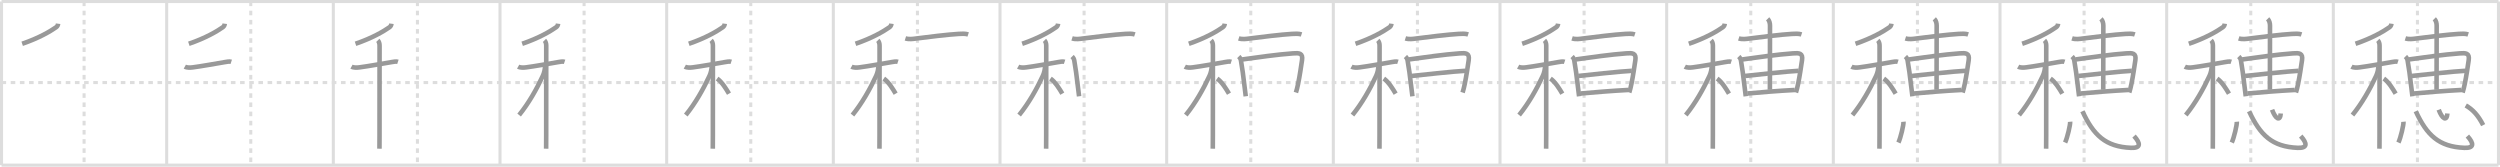 <svg width="1635px" height="109px" viewBox="0 0 1635 109" xmlns="http://www.w3.org/2000/svg" xmlns:xlink="http://www.w3.org/1999/xlink" xml:space="preserve" version="1.1" baseProfile="full">
<line x1="1" y1="1" x2="1634" y2="1" style="stroke:#ddd;stroke-width:2"></line>
<line x1="1" y1="1" x2="1" y2="108" style="stroke:#ddd;stroke-width:2"></line>
<line x1="1" y1="108" x2="1634" y2="108" style="stroke:#ddd;stroke-width:2"></line>
<line x1="1634" y1="1" x2="1634" y2="108" style="stroke:#ddd;stroke-width:2"></line>
<line x1="109" y1="1" x2="109" y2="108" style="stroke:#ddd;stroke-width:2"></line>
<line x1="218" y1="1" x2="218" y2="108" style="stroke:#ddd;stroke-width:2"></line>
<line x1="327" y1="1" x2="327" y2="108" style="stroke:#ddd;stroke-width:2"></line>
<line x1="436" y1="1" x2="436" y2="108" style="stroke:#ddd;stroke-width:2"></line>
<line x1="545" y1="1" x2="545" y2="108" style="stroke:#ddd;stroke-width:2"></line>
<line x1="654" y1="1" x2="654" y2="108" style="stroke:#ddd;stroke-width:2"></line>
<line x1="763" y1="1" x2="763" y2="108" style="stroke:#ddd;stroke-width:2"></line>
<line x1="872" y1="1" x2="872" y2="108" style="stroke:#ddd;stroke-width:2"></line>
<line x1="981" y1="1" x2="981" y2="108" style="stroke:#ddd;stroke-width:2"></line>
<line x1="1090" y1="1" x2="1090" y2="108" style="stroke:#ddd;stroke-width:2"></line>
<line x1="1199" y1="1" x2="1199" y2="108" style="stroke:#ddd;stroke-width:2"></line>
<line x1="1308" y1="1" x2="1308" y2="108" style="stroke:#ddd;stroke-width:2"></line>
<line x1="1417" y1="1" x2="1417" y2="108" style="stroke:#ddd;stroke-width:2"></line>
<line x1="1526" y1="1" x2="1526" y2="108" style="stroke:#ddd;stroke-width:2"></line>
<line x1="1" y1="54" x2="1634" y2="54" style="stroke:#ddd;stroke-width:2;stroke-dasharray:3 3"></line>
<line x1="55" y1="1" x2="55" y2="108" style="stroke:#ddd;stroke-width:2;stroke-dasharray:3 3"></line>
<line x1="164" y1="1" x2="164" y2="108" style="stroke:#ddd;stroke-width:2;stroke-dasharray:3 3"></line>
<line x1="273" y1="1" x2="273" y2="108" style="stroke:#ddd;stroke-width:2;stroke-dasharray:3 3"></line>
<line x1="382" y1="1" x2="382" y2="108" style="stroke:#ddd;stroke-width:2;stroke-dasharray:3 3"></line>
<line x1="491" y1="1" x2="491" y2="108" style="stroke:#ddd;stroke-width:2;stroke-dasharray:3 3"></line>
<line x1="600" y1="1" x2="600" y2="108" style="stroke:#ddd;stroke-width:2;stroke-dasharray:3 3"></line>
<line x1="709" y1="1" x2="709" y2="108" style="stroke:#ddd;stroke-width:2;stroke-dasharray:3 3"></line>
<line x1="818" y1="1" x2="818" y2="108" style="stroke:#ddd;stroke-width:2;stroke-dasharray:3 3"></line>
<line x1="927" y1="1" x2="927" y2="108" style="stroke:#ddd;stroke-width:2;stroke-dasharray:3 3"></line>
<line x1="1036" y1="1" x2="1036" y2="108" style="stroke:#ddd;stroke-width:2;stroke-dasharray:3 3"></line>
<line x1="1145" y1="1" x2="1145" y2="108" style="stroke:#ddd;stroke-width:2;stroke-dasharray:3 3"></line>
<line x1="1254" y1="1" x2="1254" y2="108" style="stroke:#ddd;stroke-width:2;stroke-dasharray:3 3"></line>
<line x1="1363" y1="1" x2="1363" y2="108" style="stroke:#ddd;stroke-width:2;stroke-dasharray:3 3"></line>
<line x1="1472" y1="1" x2="1472" y2="108" style="stroke:#ddd;stroke-width:2;stroke-dasharray:3 3"></line>
<line x1="1581" y1="1" x2="1581" y2="108" style="stroke:#ddd;stroke-width:2;stroke-dasharray:3 3"></line>
<path d="M38.0,15.5c-0.13,1-0.47,1.75-1.3,2.33c-3.82,2.67-11.2,7.05-22.2,10.8" style="fill:none;stroke:#999;stroke-width:3"></path>

<path d="M147.0,15.5c-0.13,1-0.47,1.75-1.3,2.33c-3.82,2.67-11.2,7.05-22.2,10.8" style="fill:none;stroke:#999;stroke-width:3"></path>
<path d="M120.87,43.58c1.44,0.81,3.69,0.67,5.25,0.47c5.27-0.67,15.43-2.5,21.03-3.45c1.16-0.2,2.91-0.56,4.09-0.17" style="fill:none;stroke:#999;stroke-width:3"></path>

<path d="M256.0,15.5c-0.13,1-0.47,1.75-1.3,2.33c-3.82,2.67-11.2,7.05-22.2,10.8" style="fill:none;stroke:#999;stroke-width:3"></path>
<path d="M229.87,43.58c1.44,0.81,3.69,0.67,5.25,0.47c5.27-0.67,15.43-2.5,21.03-3.45c1.16-0.2,2.91-0.56,4.09-0.17" style="fill:none;stroke:#999;stroke-width:3"></path>
<path d="M247.08,26.41c0.76,0.76,1.16,1.97,1.16,3.44c0,0.67,0.02,40.7-0.03,58.9c-0.01,4.38-0.03,7.5-0.04,8.5" style="fill:none;stroke:#999;stroke-width:3"></path>

<path d="M365.0,15.5c-0.13,1-0.47,1.75-1.3,2.33c-3.82,2.67-11.2,7.05-22.2,10.8" style="fill:none;stroke:#999;stroke-width:3"></path>
<path d="M338.87,43.58c1.44,0.81,3.69,0.67,5.25,0.47c5.27-0.67,15.43-2.5,21.03-3.45c1.16-0.2,2.91-0.56,4.09-0.17" style="fill:none;stroke:#999;stroke-width:3"></path>
<path d="M356.08,26.41c0.76,0.76,1.16,1.97,1.16,3.44c0,0.67,0.02,40.7-0.03,58.9c-0.01,4.38-0.03,7.5-0.04,8.5" style="fill:none;stroke:#999;stroke-width:3"></path>
<path d="M356.43,43.72c0,1.41-0.55,3.99-1.43,5.89c-4,8.64-9.18,17.84-15.5,25.64" style="fill:none;stroke:#999;stroke-width:3"></path>

<path d="M474.0,15.5c-0.13,1-0.47,1.75-1.3,2.33c-3.82,2.67-11.2,7.05-22.2,10.8" style="fill:none;stroke:#999;stroke-width:3"></path>
<path d="M447.87,43.58c1.44,0.81,3.69,0.67,5.25,0.47c5.27-0.67,15.43-2.5,21.03-3.45c1.16-0.2,2.91-0.56,4.09-0.17" style="fill:none;stroke:#999;stroke-width:3"></path>
<path d="M465.08,26.41c0.76,0.76,1.16,1.97,1.16,3.44c0,0.67,0.02,40.7-0.03,58.9c-0.01,4.38-0.03,7.5-0.04,8.5" style="fill:none;stroke:#999;stroke-width:3"></path>
<path d="M465.43,43.72c0,1.41-0.55,3.99-1.43,5.89c-4,8.64-9.18,17.84-15.5,25.64" style="fill:none;stroke:#999;stroke-width:3"></path>
<path d="M469.0,51.38c3.25,2.3,6,6.91,7.75,9.88" style="fill:none;stroke:#999;stroke-width:3"></path>

<path d="M583.0,15.5c-0.13,1-0.47,1.75-1.3,2.33c-3.82,2.67-11.2,7.05-22.2,10.8" style="fill:none;stroke:#999;stroke-width:3"></path>
<path d="M556.87,43.58c1.44,0.81,3.69,0.67,5.25,0.47c5.27-0.67,15.43-2.5,21.03-3.45c1.16-0.2,2.91-0.56,4.09-0.17" style="fill:none;stroke:#999;stroke-width:3"></path>
<path d="M574.08,26.41c0.76,0.76,1.16,1.97,1.16,3.44c0,0.67,0.02,40.7-0.03,58.9c-0.01,4.38-0.03,7.5-0.04,8.5" style="fill:none;stroke:#999;stroke-width:3"></path>
<path d="M574.43,43.72c0,1.41-0.55,3.99-1.43,5.89c-4,8.64-9.18,17.84-15.5,25.64" style="fill:none;stroke:#999;stroke-width:3"></path>
<path d="M578.0,51.38c3.25,2.3,6,6.91,7.75,9.88" style="fill:none;stroke:#999;stroke-width:3"></path>
<path d="M592.13,25.11c2.37,0.76,5.09,0.34,7,0.08c7.3-0.96,20.94-2.63,27.87-3.02c1.99-0.11,4.26-0.27,6.19,0.36" style="fill:none;stroke:#999;stroke-width:3"></path>

<path d="M692.0,15.5c-0.13,1-0.47,1.75-1.3,2.33c-3.82,2.67-11.2,7.05-22.2,10.8" style="fill:none;stroke:#999;stroke-width:3"></path>
<path d="M665.87,43.58c1.44,0.81,3.69,0.67,5.25,0.47c5.27-0.67,15.43-2.5,21.03-3.45c1.16-0.2,2.91-0.56,4.09-0.17" style="fill:none;stroke:#999;stroke-width:3"></path>
<path d="M683.08,26.41c0.76,0.76,1.16,1.97,1.16,3.44c0,0.67,0.02,40.7-0.03,58.9c-0.01,4.38-0.03,7.5-0.04,8.5" style="fill:none;stroke:#999;stroke-width:3"></path>
<path d="M683.43,43.72c0,1.41-0.55,3.99-1.43,5.89c-4,8.64-9.18,17.84-15.5,25.64" style="fill:none;stroke:#999;stroke-width:3"></path>
<path d="M687.0,51.38c3.25,2.3,6,6.91,7.75,9.88" style="fill:none;stroke:#999;stroke-width:3"></path>
<path d="M701.13,25.11c2.37,0.76,5.09,0.34,7,0.08c7.3-0.96,20.94-2.63,27.87-3.02c1.99-0.11,4.26-0.27,6.19,0.36" style="fill:none;stroke:#999;stroke-width:3"></path>
<path d="M701.14,36.97c0.88,0.88,1.23,1.53,1.43,2.58c0.75,4,1.6,10.41,2.51,18.2c0.2,1.69,0.41,3.44,0.64,5.24" style="fill:none;stroke:#999;stroke-width:3"></path>

<path d="M801.0,15.5c-0.13,1-0.47,1.75-1.3,2.33c-3.82,2.67-11.2,7.05-22.2,10.8" style="fill:none;stroke:#999;stroke-width:3"></path>
<path d="M774.87,43.58c1.44,0.81,3.69,0.67,5.25,0.47c5.27-0.67,15.43-2.5,21.03-3.45c1.16-0.2,2.91-0.56,4.09-0.17" style="fill:none;stroke:#999;stroke-width:3"></path>
<path d="M792.08,26.41c0.76,0.76,1.16,1.97,1.16,3.44c0,0.67,0.02,40.7-0.03,58.9c-0.01,4.38-0.03,7.5-0.04,8.5" style="fill:none;stroke:#999;stroke-width:3"></path>
<path d="M792.43,43.72c0,1.41-0.55,3.99-1.43,5.89c-4,8.64-9.18,17.84-15.5,25.64" style="fill:none;stroke:#999;stroke-width:3"></path>
<path d="M796.0,51.38c3.25,2.3,6,6.91,7.75,9.88" style="fill:none;stroke:#999;stroke-width:3"></path>
<path d="M810.13,25.11c2.37,0.76,5.09,0.34,7,0.08c7.3-0.96,20.94-2.63,27.87-3.02c1.99-0.11,4.26-0.27,6.19,0.36" style="fill:none;stroke:#999;stroke-width:3"></path>
<path d="M810.14,36.97c0.88,0.88,1.23,1.53,1.43,2.58c0.75,4,1.6,10.41,2.51,18.2c0.2,1.69,0.41,3.44,0.64,5.24" style="fill:none;stroke:#999;stroke-width:3"></path>
<path d="M812.46,38.88c9.92-1.38,22.92-3.25,33.17-3.98c4.03-0.29,6.6-0.24,5.89,4.48c-0.59,3.95-1.46,10.15-2.58,15.56c-0.43,2.08-0.9,4.01-1.41,5.58" style="fill:none;stroke:#999;stroke-width:3"></path>

<path d="M910.0,15.5c-0.13,1-0.47,1.75-1.3,2.33c-3.82,2.67-11.2,7.05-22.2,10.8" style="fill:none;stroke:#999;stroke-width:3"></path>
<path d="M883.87,43.58c1.44,0.81,3.69,0.67,5.25,0.47c5.27-0.67,15.43-2.5,21.03-3.45c1.16-0.2,2.91-0.56,4.09-0.17" style="fill:none;stroke:#999;stroke-width:3"></path>
<path d="M901.08,26.41c0.76,0.76,1.16,1.97,1.16,3.44c0,0.67,0.02,40.7-0.03,58.9c-0.01,4.38-0.03,7.5-0.04,8.5" style="fill:none;stroke:#999;stroke-width:3"></path>
<path d="M901.43,43.72c0,1.41-0.55,3.99-1.43,5.89c-4,8.64-9.18,17.84-15.5,25.64" style="fill:none;stroke:#999;stroke-width:3"></path>
<path d="M905.0,51.38c3.25,2.3,6,6.91,7.75,9.88" style="fill:none;stroke:#999;stroke-width:3"></path>
<path d="M919.13,25.11c2.37,0.76,5.09,0.34,7,0.08c7.3-0.96,20.94-2.63,27.87-3.02c1.99-0.11,4.26-0.27,6.19,0.36" style="fill:none;stroke:#999;stroke-width:3"></path>
<path d="M919.14,36.97c0.88,0.88,1.23,1.53,1.43,2.58c0.75,4,1.6,10.41,2.51,18.2c0.2,1.69,0.41,3.44,0.64,5.24" style="fill:none;stroke:#999;stroke-width:3"></path>
<path d="M921.46,38.88c9.92-1.38,22.92-3.25,33.17-3.98c4.03-0.29,6.6-0.24,5.89,4.48c-0.59,3.95-1.46,10.15-2.58,15.56c-0.43,2.08-0.9,4.01-1.41,5.58" style="fill:none;stroke:#999;stroke-width:3"></path>
<path d="M923.24,49.68c3.21-0.39,29.26-3.18,35-3.37" style="fill:none;stroke:#999;stroke-width:3"></path>

<path d="M1019.0,15.5c-0.13,1-0.47,1.75-1.3,2.33c-3.82,2.67-11.2,7.05-22.2,10.8" style="fill:none;stroke:#999;stroke-width:3"></path>
<path d="M992.87,43.58c1.44,0.81,3.69,0.67,5.25,0.47c5.27-0.67,15.43-2.5,21.03-3.45c1.16-0.2,2.91-0.56,4.09-0.17" style="fill:none;stroke:#999;stroke-width:3"></path>
<path d="M1010.08,26.41c0.76,0.76,1.16,1.97,1.16,3.44c0,0.67,0.02,40.7-0.03,58.9c-0.01,4.38-0.03,7.5-0.04,8.5" style="fill:none;stroke:#999;stroke-width:3"></path>
<path d="M1010.43,43.72c0,1.41-0.55,3.99-1.43,5.89c-4,8.64-9.18,17.84-15.5,25.64" style="fill:none;stroke:#999;stroke-width:3"></path>
<path d="M1014.0,51.38c3.25,2.3,6,6.91,7.75,9.88" style="fill:none;stroke:#999;stroke-width:3"></path>
<path d="M1028.13,25.11c2.37,0.76,5.09,0.34,7,0.08c7.3-0.96,20.94-2.63,27.87-3.02c1.99-0.11,4.26-0.27,6.19,0.36" style="fill:none;stroke:#999;stroke-width:3"></path>
<path d="M1028.14,36.97c0.88,0.88,1.23,1.53,1.43,2.58c0.75,4,1.6,10.41,2.51,18.2c0.2,1.69,0.41,3.44,0.64,5.24" style="fill:none;stroke:#999;stroke-width:3"></path>
<path d="M1030.46,38.88c9.92-1.38,22.92-3.25,33.17-3.98c4.03-0.29,6.6-0.24,5.89,4.48c-0.59,3.95-1.46,10.15-2.58,15.56c-0.43,2.08-0.9,4.01-1.41,5.58" style="fill:none;stroke:#999;stroke-width:3"></path>
<path d="M1032.24,49.68c3.21-0.39,29.26-3.18,35-3.37" style="fill:none;stroke:#999;stroke-width:3"></path>
<path d="M1033.77,61.15c8.12-0.73,20.61-1.78,31-2.31" style="fill:none;stroke:#999;stroke-width:3"></path>

<path d="M1128.0,15.5c-0.13,1-0.47,1.75-1.3,2.33c-3.82,2.67-11.2,7.05-22.2,10.8" style="fill:none;stroke:#999;stroke-width:3"></path>
<path d="M1101.87,43.58c1.44,0.81,3.69,0.67,5.25,0.47c5.27-0.67,15.43-2.5,21.03-3.45c1.16-0.2,2.91-0.56,4.09-0.17" style="fill:none;stroke:#999;stroke-width:3"></path>
<path d="M1119.08,26.41c0.76,0.76,1.16,1.97,1.16,3.44c0,0.67,0.02,40.7-0.03,58.9c-0.01,4.38-0.03,7.5-0.04,8.5" style="fill:none;stroke:#999;stroke-width:3"></path>
<path d="M1119.43,43.72c0,1.41-0.55,3.99-1.43,5.89c-4,8.64-9.18,17.84-15.5,25.64" style="fill:none;stroke:#999;stroke-width:3"></path>
<path d="M1123.0,51.38c3.25,2.3,6,6.91,7.75,9.88" style="fill:none;stroke:#999;stroke-width:3"></path>
<path d="M1137.13,25.11c2.37,0.76,5.09,0.34,7,0.08c7.3-0.96,20.94-2.63,27.87-3.02c1.99-0.11,4.26-0.27,6.19,0.36" style="fill:none;stroke:#999;stroke-width:3"></path>
<path d="M1137.14,36.97c0.88,0.88,1.23,1.53,1.43,2.58c0.75,4,1.6,10.41,2.51,18.2c0.2,1.69,0.41,3.44,0.64,5.24" style="fill:none;stroke:#999;stroke-width:3"></path>
<path d="M1139.46,38.88c9.92-1.38,22.92-3.25,33.17-3.98c4.03-0.29,6.6-0.24,5.89,4.48c-0.59,3.95-1.46,10.15-2.58,15.56c-0.43,2.08-0.9,4.01-1.41,5.58" style="fill:none;stroke:#999;stroke-width:3"></path>
<path d="M1141.24,49.68c3.21-0.39,29.26-3.18,35-3.37" style="fill:none;stroke:#999;stroke-width:3"></path>
<path d="M1142.77,61.15c8.12-0.73,20.61-1.78,31-2.31" style="fill:none;stroke:#999;stroke-width:3"></path>
<path d="M1156.04,12.32c1.13,1.13,1.54,2.88,1.54,4.43c0.03,15.3-0.07,37.95-0.07,41.94" style="fill:none;stroke:#999;stroke-width:3"></path>

<path d="M1237.0,15.5c-0.13,1-0.47,1.75-1.3,2.33c-3.82,2.67-11.2,7.05-22.2,10.8" style="fill:none;stroke:#999;stroke-width:3"></path>
<path d="M1210.87,43.58c1.44,0.81,3.69,0.67,5.25,0.47c5.27-0.67,15.43-2.5,21.03-3.45c1.16-0.2,2.91-0.56,4.09-0.17" style="fill:none;stroke:#999;stroke-width:3"></path>
<path d="M1228.08,26.41c0.76,0.76,1.16,1.97,1.16,3.44c0,0.67,0.02,40.7-0.03,58.9c-0.01,4.38-0.03,7.5-0.04,8.5" style="fill:none;stroke:#999;stroke-width:3"></path>
<path d="M1228.43,43.72c0,1.41-0.55,3.99-1.43,5.89c-4,8.64-9.18,17.84-15.5,25.64" style="fill:none;stroke:#999;stroke-width:3"></path>
<path d="M1232.0,51.38c3.25,2.3,6,6.91,7.75,9.88" style="fill:none;stroke:#999;stroke-width:3"></path>
<path d="M1246.13,25.11c2.37,0.76,5.09,0.34,7,0.08c7.3-0.96,20.94-2.63,27.87-3.02c1.99-0.11,4.26-0.27,6.19,0.36" style="fill:none;stroke:#999;stroke-width:3"></path>
<path d="M1246.14,36.97c0.88,0.88,1.23,1.53,1.43,2.58c0.75,4,1.6,10.41,2.51,18.2c0.2,1.69,0.41,3.44,0.64,5.24" style="fill:none;stroke:#999;stroke-width:3"></path>
<path d="M1248.46,38.88c9.92-1.38,22.92-3.25,33.17-3.98c4.03-0.29,6.6-0.24,5.89,4.48c-0.59,3.95-1.46,10.15-2.58,15.56c-0.43,2.08-0.9,4.01-1.41,5.58" style="fill:none;stroke:#999;stroke-width:3"></path>
<path d="M1250.24,49.68c3.21-0.39,29.26-3.18,35-3.37" style="fill:none;stroke:#999;stroke-width:3"></path>
<path d="M1251.77,61.15c8.12-0.73,20.61-1.78,31-2.31" style="fill:none;stroke:#999;stroke-width:3"></path>
<path d="M1265.04,12.32c1.13,1.13,1.54,2.88,1.54,4.43c0.03,15.3-0.07,37.95-0.07,41.94" style="fill:none;stroke:#999;stroke-width:3"></path>
<path d="M1244.88,79.62c0.18,1.92-1.83,10.41-3.3,13.61" style="fill:none;stroke:#999;stroke-width:3"></path>

<path d="M1346.0,15.5c-0.13,1-0.47,1.75-1.3,2.33c-3.82,2.67-11.2,7.05-22.2,10.8" style="fill:none;stroke:#999;stroke-width:3"></path>
<path d="M1319.87,43.58c1.44,0.81,3.69,0.67,5.25,0.47c5.27-0.67,15.43-2.5,21.03-3.45c1.16-0.2,2.91-0.56,4.09-0.17" style="fill:none;stroke:#999;stroke-width:3"></path>
<path d="M1337.08,26.41c0.76,0.76,1.16,1.97,1.16,3.44c0,0.67,0.02,40.7-0.03,58.9c-0.01,4.38-0.03,7.5-0.04,8.5" style="fill:none;stroke:#999;stroke-width:3"></path>
<path d="M1337.43,43.72c0,1.41-0.55,3.99-1.43,5.89c-4,8.64-9.18,17.84-15.5,25.64" style="fill:none;stroke:#999;stroke-width:3"></path>
<path d="M1341.0,51.38c3.25,2.3,6,6.91,7.75,9.88" style="fill:none;stroke:#999;stroke-width:3"></path>
<path d="M1355.13,25.11c2.37,0.76,5.09,0.34,7,0.08c7.3-0.96,20.94-2.63,27.87-3.02c1.99-0.11,4.26-0.27,6.19,0.36" style="fill:none;stroke:#999;stroke-width:3"></path>
<path d="M1355.14,36.97c0.88,0.88,1.23,1.53,1.43,2.58c0.75,4,1.6,10.41,2.51,18.2c0.2,1.69,0.41,3.44,0.64,5.24" style="fill:none;stroke:#999;stroke-width:3"></path>
<path d="M1357.46,38.88c9.92-1.38,22.92-3.25,33.17-3.98c4.03-0.29,6.6-0.24,5.89,4.48c-0.59,3.95-1.46,10.15-2.58,15.56c-0.43,2.08-0.9,4.01-1.41,5.58" style="fill:none;stroke:#999;stroke-width:3"></path>
<path d="M1359.24,49.68c3.21-0.39,29.26-3.18,35-3.37" style="fill:none;stroke:#999;stroke-width:3"></path>
<path d="M1360.77,61.15c8.12-0.73,20.61-1.78,31-2.31" style="fill:none;stroke:#999;stroke-width:3"></path>
<path d="M1374.04,12.32c1.13,1.13,1.54,2.88,1.54,4.43c0.03,15.3-0.07,37.95-0.07,41.94" style="fill:none;stroke:#999;stroke-width:3"></path>
<path d="M1353.88,79.62c0.18,1.92-1.83,10.41-3.3,13.61" style="fill:none;stroke:#999;stroke-width:3"></path>
<path d="M1361.91,72.75C1369.12,88.38,1377.0,96,1393.67,96.68c6.48,0.27,6.4-2.81,2-7.7" style="fill:none;stroke:#999;stroke-width:3"></path>

<path d="M1455.0,15.5c-0.13,1-0.47,1.75-1.3,2.33c-3.82,2.67-11.2,7.05-22.2,10.8" style="fill:none;stroke:#999;stroke-width:3"></path>
<path d="M1428.87,43.58c1.44,0.81,3.69,0.67,5.25,0.47c5.27-0.67,15.43-2.5,21.03-3.45c1.16-0.2,2.91-0.56,4.09-0.17" style="fill:none;stroke:#999;stroke-width:3"></path>
<path d="M1446.08,26.41c0.76,0.76,1.16,1.97,1.16,3.44c0,0.67,0.02,40.7-0.03,58.9c-0.01,4.38-0.03,7.5-0.04,8.5" style="fill:none;stroke:#999;stroke-width:3"></path>
<path d="M1446.43,43.72c0,1.41-0.55,3.99-1.43,5.89c-4,8.64-9.18,17.84-15.5,25.64" style="fill:none;stroke:#999;stroke-width:3"></path>
<path d="M1450.0,51.38c3.25,2.3,6,6.91,7.75,9.88" style="fill:none;stroke:#999;stroke-width:3"></path>
<path d="M1464.13,25.11c2.37,0.76,5.09,0.34,7,0.08c7.3-0.96,20.94-2.63,27.87-3.02c1.99-0.11,4.26-0.27,6.19,0.36" style="fill:none;stroke:#999;stroke-width:3"></path>
<path d="M1464.14,36.97c0.88,0.88,1.23,1.53,1.43,2.58c0.75,4,1.6,10.41,2.51,18.2c0.2,1.69,0.41,3.44,0.64,5.24" style="fill:none;stroke:#999;stroke-width:3"></path>
<path d="M1466.46,38.88c9.92-1.38,22.92-3.25,33.17-3.98c4.03-0.29,6.6-0.24,5.89,4.48c-0.59,3.95-1.46,10.15-2.58,15.56c-0.43,2.08-0.9,4.01-1.41,5.58" style="fill:none;stroke:#999;stroke-width:3"></path>
<path d="M1468.24,49.68c3.21-0.39,29.26-3.18,35-3.37" style="fill:none;stroke:#999;stroke-width:3"></path>
<path d="M1469.77,61.15c8.12-0.73,20.61-1.78,31-2.31" style="fill:none;stroke:#999;stroke-width:3"></path>
<path d="M1483.04,12.32c1.13,1.13,1.54,2.88,1.54,4.43c0.03,15.3-0.07,37.95-0.07,41.94" style="fill:none;stroke:#999;stroke-width:3"></path>
<path d="M1462.88,79.62c0.18,1.92-1.83,10.41-3.3,13.61" style="fill:none;stroke:#999;stroke-width:3"></path>
<path d="M1470.91,72.75C1478.12,88.38,1486.0,96,1502.67,96.68c6.48,0.27,6.4-2.81,2-7.7" style="fill:none;stroke:#999;stroke-width:3"></path>
<path d="M1485.92,71.75c2.33,6.25,5.33,7.75,5.68,2.46" style="fill:none;stroke:#999;stroke-width:3"></path>

<path d="M1564.0,15.5c-0.13,1-0.47,1.75-1.3,2.33c-3.82,2.67-11.2,7.05-22.2,10.8" style="fill:none;stroke:#999;stroke-width:3"></path>
<path d="M1537.87,43.58c1.44,0.81,3.69,0.67,5.25,0.47c5.27-0.67,15.43-2.5,21.03-3.45c1.16-0.2,2.91-0.56,4.09-0.17" style="fill:none;stroke:#999;stroke-width:3"></path>
<path d="M1555.08,26.41c0.76,0.76,1.16,1.97,1.16,3.44c0,0.67,0.02,40.7-0.03,58.9c-0.01,4.38-0.03,7.5-0.04,8.5" style="fill:none;stroke:#999;stroke-width:3"></path>
<path d="M1555.43,43.72c0,1.41-0.55,3.99-1.43,5.89c-4,8.64-9.18,17.84-15.5,25.64" style="fill:none;stroke:#999;stroke-width:3"></path>
<path d="M1559.0,51.38c3.25,2.3,6,6.91,7.75,9.88" style="fill:none;stroke:#999;stroke-width:3"></path>
<path d="M1573.13,25.11c2.37,0.76,5.09,0.34,7,0.08c7.3-0.96,20.94-2.63,27.87-3.02c1.99-0.11,4.26-0.27,6.19,0.36" style="fill:none;stroke:#999;stroke-width:3"></path>
<path d="M1573.14,36.97c0.88,0.88,1.23,1.53,1.43,2.58c0.75,4,1.6,10.41,2.51,18.2c0.2,1.69,0.41,3.44,0.64,5.24" style="fill:none;stroke:#999;stroke-width:3"></path>
<path d="M1575.46,38.88c9.92-1.38,22.92-3.25,33.17-3.98c4.03-0.29,6.6-0.24,5.89,4.48c-0.59,3.95-1.46,10.15-2.58,15.56c-0.43,2.08-0.9,4.01-1.41,5.58" style="fill:none;stroke:#999;stroke-width:3"></path>
<path d="M1577.24,49.68c3.21-0.39,29.26-3.18,35-3.37" style="fill:none;stroke:#999;stroke-width:3"></path>
<path d="M1578.77,61.15c8.12-0.73,20.61-1.78,31-2.31" style="fill:none;stroke:#999;stroke-width:3"></path>
<path d="M1592.04,12.32c1.13,1.13,1.54,2.88,1.54,4.43c0.03,15.3-0.07,37.95-0.07,41.94" style="fill:none;stroke:#999;stroke-width:3"></path>
<path d="M1571.88,79.62c0.18,1.92-1.83,10.41-3.3,13.61" style="fill:none;stroke:#999;stroke-width:3"></path>
<path d="M1579.91,72.75C1587.12,88.38,1595.0,96,1611.67,96.68c6.48,0.27,6.4-2.81,2-7.7" style="fill:none;stroke:#999;stroke-width:3"></path>
<path d="M1594.92,71.75c2.33,6.25,5.33,7.75,5.68,2.46" style="fill:none;stroke:#999;stroke-width:3"></path>
<path d="M1612.6,68.98c4.54,2.62,8.02,6.27,11.38,12.86" style="fill:none;stroke:#999;stroke-width:3"></path>

</svg>